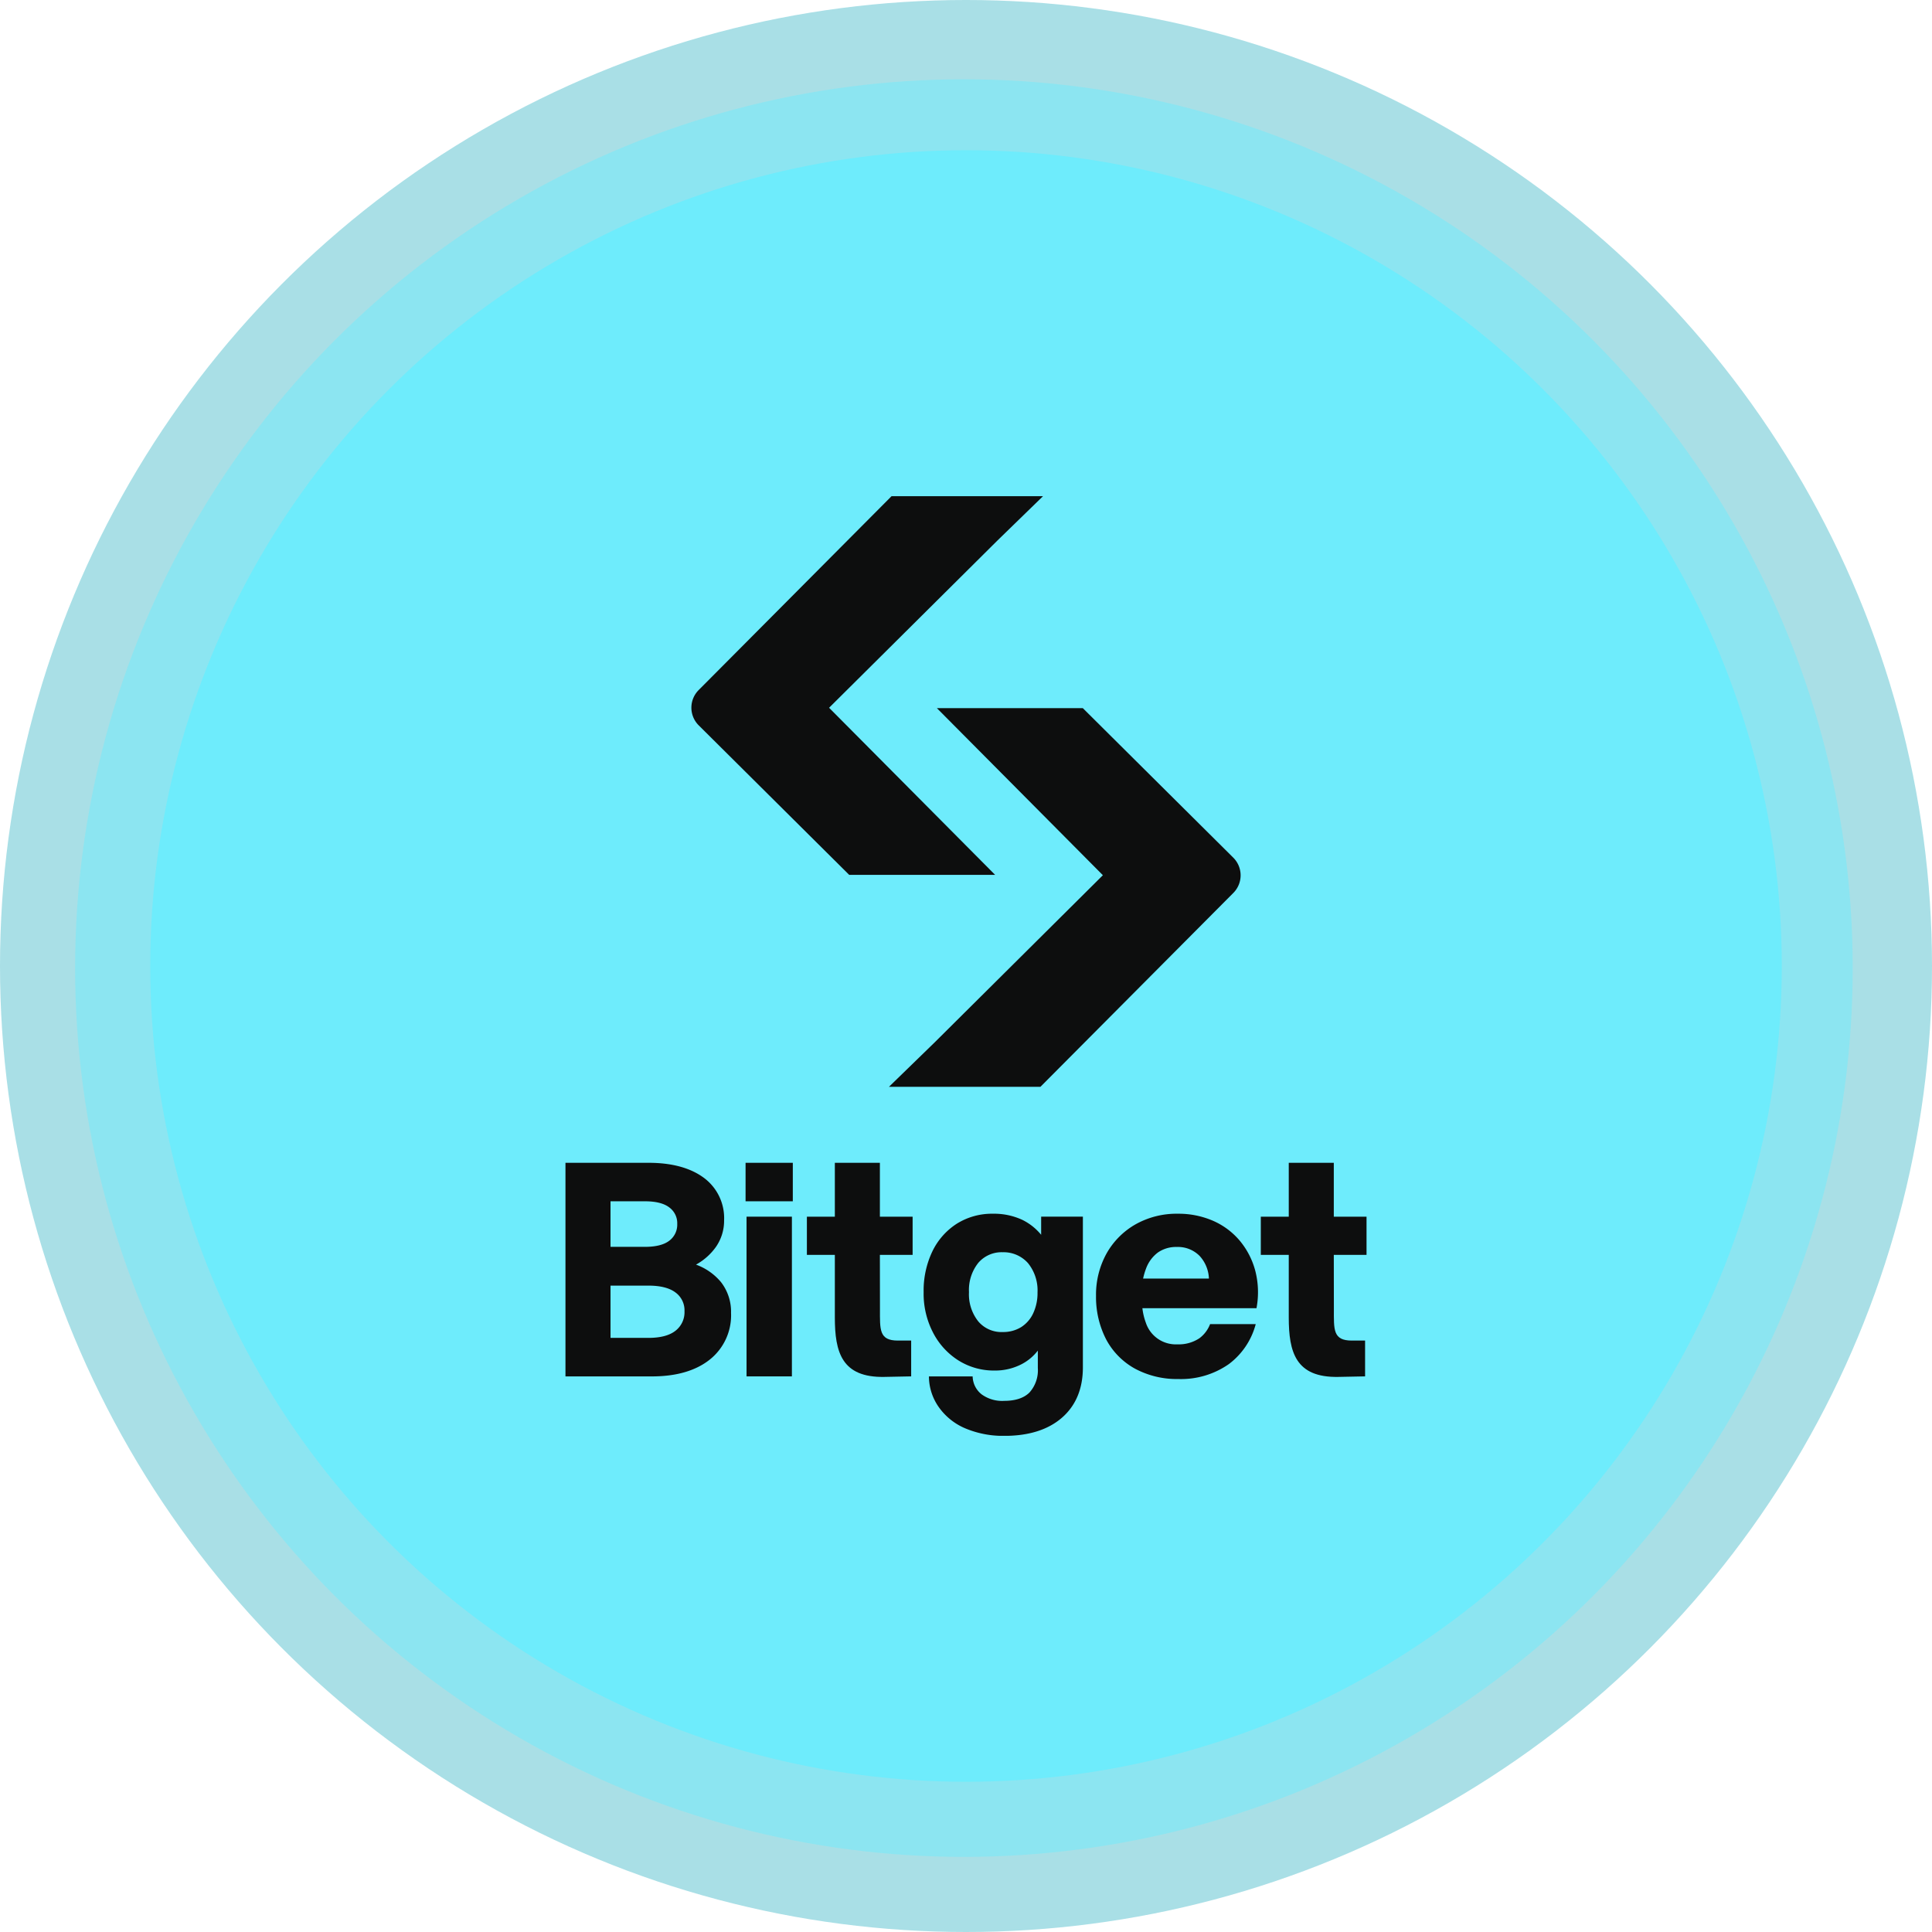 <svg xmlns="http://www.w3.org/2000/svg" xmlns:xlink="http://www.w3.org/1999/xlink" width="463" height="463" viewBox="0 0 463 463">
  <defs>
    <clipPath id="clip-path">
      <rect id="Rechteck_2964" data-name="Rechteck 2964" width="191.973" height="79.704" transform="translate(0)" fill="#fff"/>
    </clipPath>
  </defs>
  <g id="Gruppe_7582" data-name="Gruppe 7582" transform="translate(-3275 -2825)">
    <g id="Gruppe_7498" data-name="Gruppe 7498" transform="translate(3275 2825)">
      <circle id="Ellipse_3" data-name="Ellipse 3" cx="231.5" cy="231.5" r="231.5" transform="translate(0 0)" fill="#2ab0c1" opacity="0.401"/>
      <circle id="Ellipse_2" data-name="Ellipse 2" cx="213" cy="213" r="213" transform="translate(18 19)" fill="#6decfc" opacity="0.471"/>
      <circle id="Ellipse_1" data-name="Ellipse 1" cx="195.5" cy="195.5" r="195.5" transform="translate(36 36)" fill="#6eecfc" opacity="0.998"/>
    </g>
    <g id="_baseasset_img_media-kit_logo-black-v3" transform="translate(3410.513 3089.387)" clip-path="url(#clip-path)">
      <path id="Pfad_11776" data-name="Pfad 11776" d="M171.36,52.056a14.291,14.291,0,0,0,4.74-4.192,10.952,10.952,0,0,0,1.992-6.4,12,12,0,0,0-4.908-10.254c-3.217-2.358-7.643-3.552-13.159-3.552H140.078V78.844h20.744c5.809,0,10.461-1.351,13.824-4.017a13.55,13.55,0,0,0,5.111-11.192,11.55,11.55,0,0,0-2.4-7.376,13.969,13.969,0,0,0-5.994-4.2ZM150.873,36.881h8.285c2.6,0,4.56.5,5.835,1.494a4.675,4.675,0,0,1,1.871,3.928,4.809,4.809,0,0,1-1.871,4c-1.274.991-3.236,1.494-5.835,1.494h-8.285Zm15.6,31c-1.436,1.151-3.629,1.733-6.517,1.733h-9.081V57.089h9.081c2.886,0,5.082.563,6.523,1.669a5.281,5.281,0,0,1,2.124,4.455,5.614,5.614,0,0,1-2.131,4.671Z" transform="translate(-140.078 -13.38)" fill="#0d0e0e"/>
      <path id="Pfad_11777" data-name="Pfad 11777" d="M235.019,52.668H224.152V90.944h10.867Z" transform="translate(-180.756 -25.483)" fill="#0d0e0e"/>
      <path id="Pfad_11778" data-name="Pfad 11778" d="M420.85,57.764a17.532,17.532,0,0,0-6.407-4.772,20.779,20.779,0,0,0-8.451-1.688,20.045,20.045,0,0,0-10.115,2.544,18.425,18.425,0,0,0-6.956,7,20.357,20.357,0,0,0-2.514,10.162,22.087,22.087,0,0,0,2.438,10.434,17.259,17.259,0,0,0,6.928,7.005,21.21,21.21,0,0,0,10.366,2.469,19.97,19.97,0,0,0,12.109-3.587,17.538,17.538,0,0,0,6.431-9.569h-10.94a7.606,7.606,0,0,1-2.547,3.375,8.929,8.929,0,0,1-5.27,1.468,7.564,7.564,0,0,1-7.586-5.213,14.875,14.875,0,0,1-.818-3.453h27.352l.054-.34a20.558,20.558,0,0,0-.371-8.693A18.693,18.693,0,0,0,420.85,57.764Zm-23.161,9.083a15.629,15.629,0,0,1,.679-2.329,8.427,8.427,0,0,1,2.864-3.921,7.619,7.619,0,0,1,4.545-1.328,7.3,7.3,0,0,1,5.465,2.156,8.484,8.484,0,0,1,2.219,5.422H397.689Z" transform="translate(-259.26 -24.823)" fill="#0d0e0e"/>
      <path id="Pfad_11779" data-name="Pfad 11779" d="M235.024,27.652H223.7v9.226h11.321Z" transform="translate(-180.539 -13.379)" fill="#0d0e0e"/>
      <path id="Pfad_11780" data-name="Pfad 11780" d="M334.532,56.35a13.547,13.547,0,0,0-4.491-3.568,16.086,16.086,0,0,0-7.053-1.478,15.892,15.892,0,0,0-8.649,2.378,16.25,16.25,0,0,0-5.862,6.616,21.813,21.813,0,0,0-2.106,9.8,20.211,20.211,0,0,0,2.218,9.621,17.208,17.208,0,0,0,6.077,6.715,15.944,15.944,0,0,0,8.686,2.45,13.758,13.758,0,0,0,6.559-1.557,11.71,11.71,0,0,0,3.826-3.221v4.168a7.972,7.972,0,0,1-2.015,5.887c-1.339,1.321-3.376,1.988-6.055,1.988a8.373,8.373,0,0,1-5.393-1.556,5.618,5.618,0,0,1-2.158-4.3H307.64a12.825,12.825,0,0,0,2.425,7.444,14.825,14.825,0,0,0,6.4,5.05,23.342,23.342,0,0,0,9.28,1.75c5.818,0,10.45-1.462,13.764-4.343,3.334-2.9,5.025-6.954,5.025-12.055V52.007h-10Zm-1.913,18.829a7.849,7.849,0,0,1-2.895,3.31,8.185,8.185,0,0,1-4.419,1.165,7.254,7.254,0,0,1-5.85-2.561,10.43,10.43,0,0,1-2.218-7,10.443,10.443,0,0,1,2.218-7,7.351,7.351,0,0,1,5.85-2.561,7.819,7.819,0,0,1,6.068,2.6,10.362,10.362,0,0,1,2.29,7.031,11.461,11.461,0,0,1-1.045,5.017Z" transform="translate(-220.536 -24.823)" fill="#0d0e0e"/>
      <path id="Pfad_11781" data-name="Pfad 11781" d="M488.251,49.719V40.565h-7.844V27.652H469.613V40.565h-6.7v9.154h6.7V64.7c0,8.331,1.641,14.453,11.87,14.264l6.421-.126V70.258h-3.186c-4.546,0-4.293-2.651-4.293-7.573l-.018-12.966h7.845Z" transform="translate(-296.277 -13.379)" fill="#0d0e0e"/>
      <path id="Pfad_11782" data-name="Pfad 11782" d="M277.506,49.719V40.565h-7.844V27.652H258.867V40.565h-6.7v9.154h6.7V64.7c0,8.331,1.641,14.453,11.87,14.264l6.421-.126V70.258h-3.186c-4.546,0-4.293-2.651-4.293-7.573l-.018-12.966h7.845Z" transform="translate(-194.311 -13.379)" fill="#0d0e0e"/>
    </g>
    <path id="Pfad_11783" data-name="Pfad 11783" d="M53.653,45.528H88.891l36.049,35.818a5.979,5.979,0,0,1,.023,8.462L78.733,136.27h-36.3L53.408,125.6,93.7,85.563,53.919,45.525" transform="translate(3445.605 2949.181)" fill="#0d0e0e"/>
    <path id="Pfad_11784" data-name="Pfad 11784" d="M73.052,90.748H37.814L1.766,54.93a5.979,5.979,0,0,1-.024-8.462L47.972,0h36.3L73.3,10.671,33,50.709,72.786,90.748" transform="translate(3440.689 2943.907)" fill="#0d0e0e"/>
  </g>
</svg>
